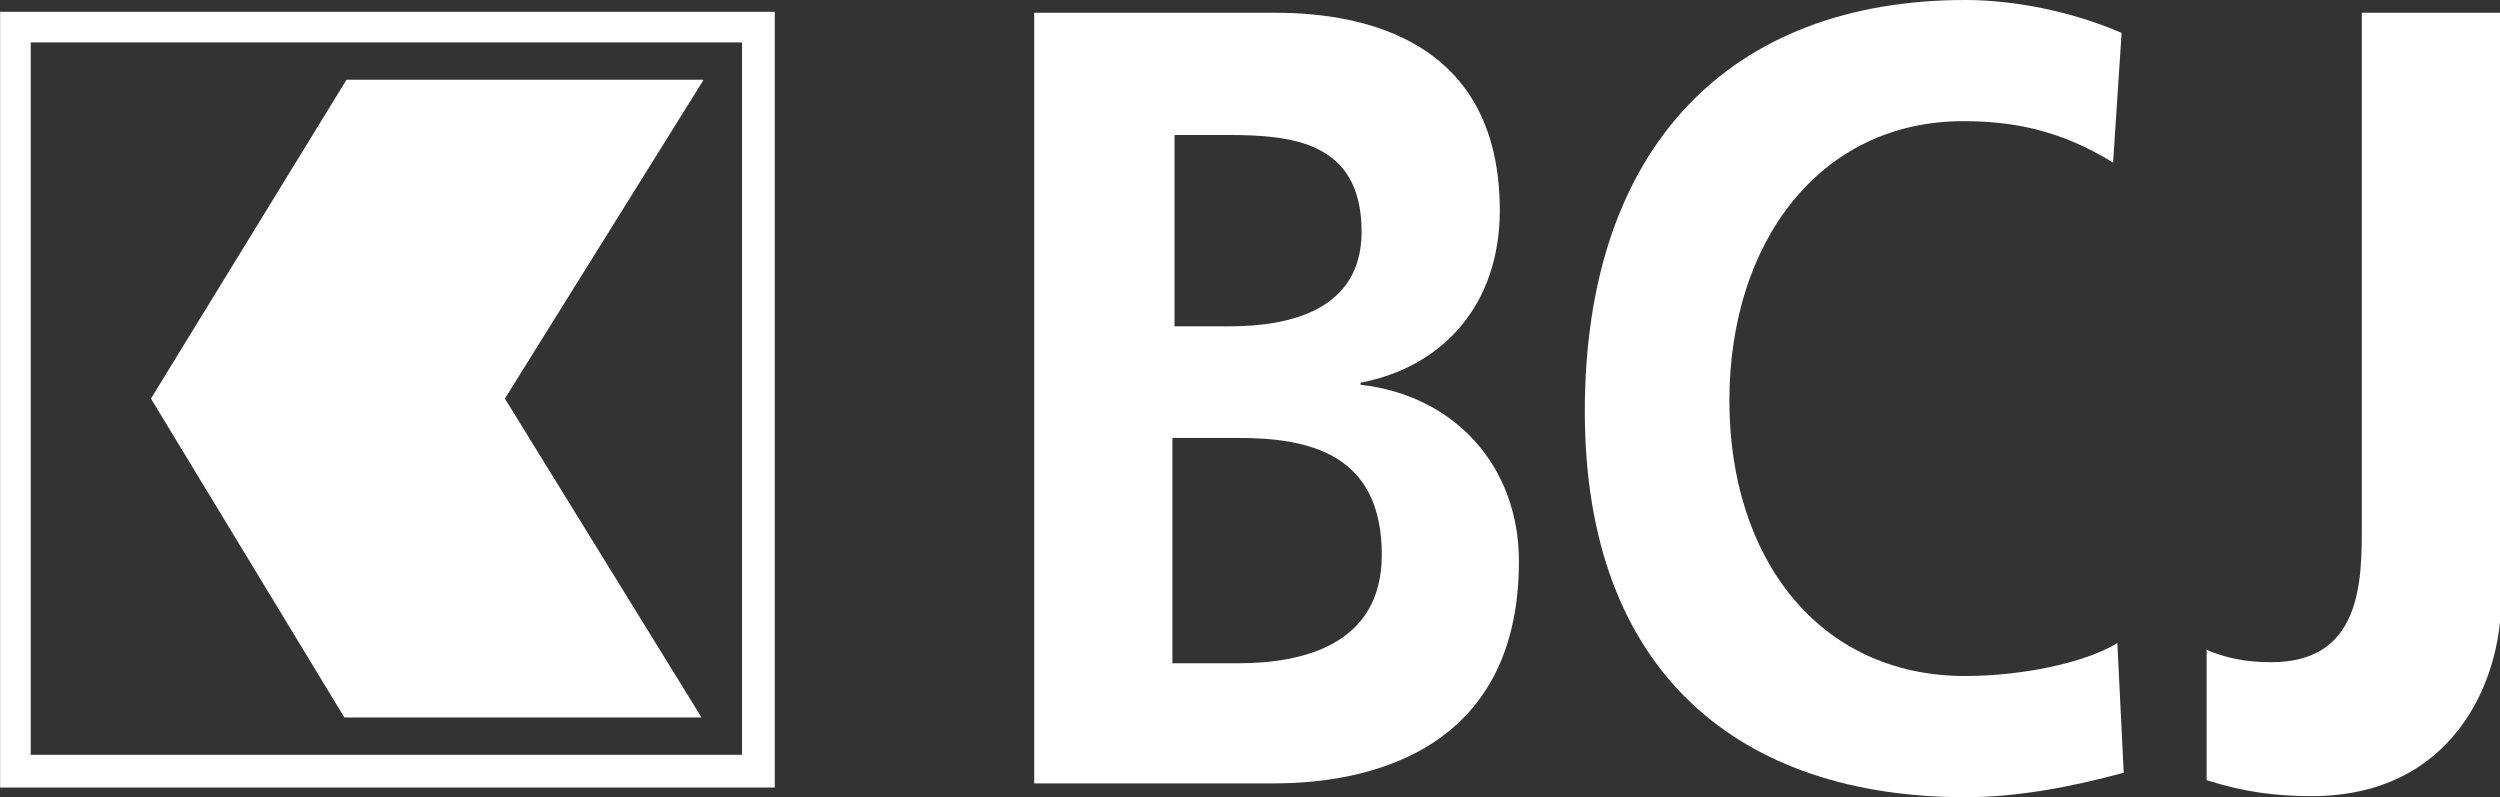 <?xml version="1.0" encoding="utf-8"?>
<!-- Generator: Adobe Illustrator 23.1.0, SVG Export Plug-In . SVG Version: 6.00 Build 0)  -->
<svg version="1.1" id="Ebene_1" xmlns="http://www.w3.org/2000/svg" xmlns:xlink="http://www.w3.org/1999/xlink" x="0px" y="0px"
	 width="235.2px" height="75px" viewBox="0 0 235.2 75" style="enable-background:new 0 0 235.2 75;" xml:space="preserve">
<rect x="0" y="0" width="235.2" height="75" fill="#333333" stroke="none"/>
<style type="text/css">
	.st0{fill:#FFFFFF;stroke:#FFFFFF;stroke-width:0.179;}
	.st1{display:none;fill:#E63027;stroke:#E63027;stroke-width:0.179;}
	.st2{fill:#FFFFFF;}
</style>
<g>
	<path class="st0" d="M0.1,1.2V74h72.7V1.2H0.1z M69.9,71.1H2.8V3.9h67.1C69.9,3.9,69.9,71.1,69.9,71.1z"/>
	<rect x="2.8" y="3.9" class="st1" width="67.1" height="67.1"/>
	<polygon class="st2" points="32.6,7.5 14.2,37.5 32.4,67.5 66,67.5 47.5,37.5 66.2,7.5 	"/>
	<g>
		<path class="st2" d="M97.3,1.2H120c8.5,0,21.1,2.7,21.1,18.6c0,8.7-5.2,14.7-13.1,16.2v0.2c8.9,1,14.9,7.7,14.9,16.6
			c0,18.2-14.7,20.9-23,20.9H97.3V1.2z M110.3,30.7h5.4c5.6,0,12.4-1.5,12.4-8.9c0-8.5-6.6-9.1-12.6-9.1h-5v18H110.3z M110.3,62.4
			h6.2c6,0,13.5-1.7,13.5-10.2c0-9.5-6.8-11-13.5-11h-6.2V62.4z"/>
		<path class="st2" d="M199.8,72.7C195,74,189.9,75,184.9,75c-21.1,0-35.8-11.6-35.8-36.3c0-24.9,13.7-38.7,35.8-38.7
			c4.4,0,9.9,1,14.7,3.1l-0.8,12.2c-5-3.1-9.5-3.9-14.1-3.9c-13.5,0-22,11.4-22,26.3c0,14.7,8.3,25.9,22.2,25.9
			c5.2,0,11.2-1.2,14.3-3.1L199.8,72.7z"/>
		<path class="st2" d="M207.5,61.1c1.9,0.8,3.7,1.2,6.2,1.2c8.5,0,8.5-7.7,8.5-12.8V1.2h13.1v55.3c0,7.7-4.6,18.4-17.8,18.4
			c-3.5,0-6.4-0.4-9.9-1.5V61.1z"/>
	</g>
</g>
</svg>
